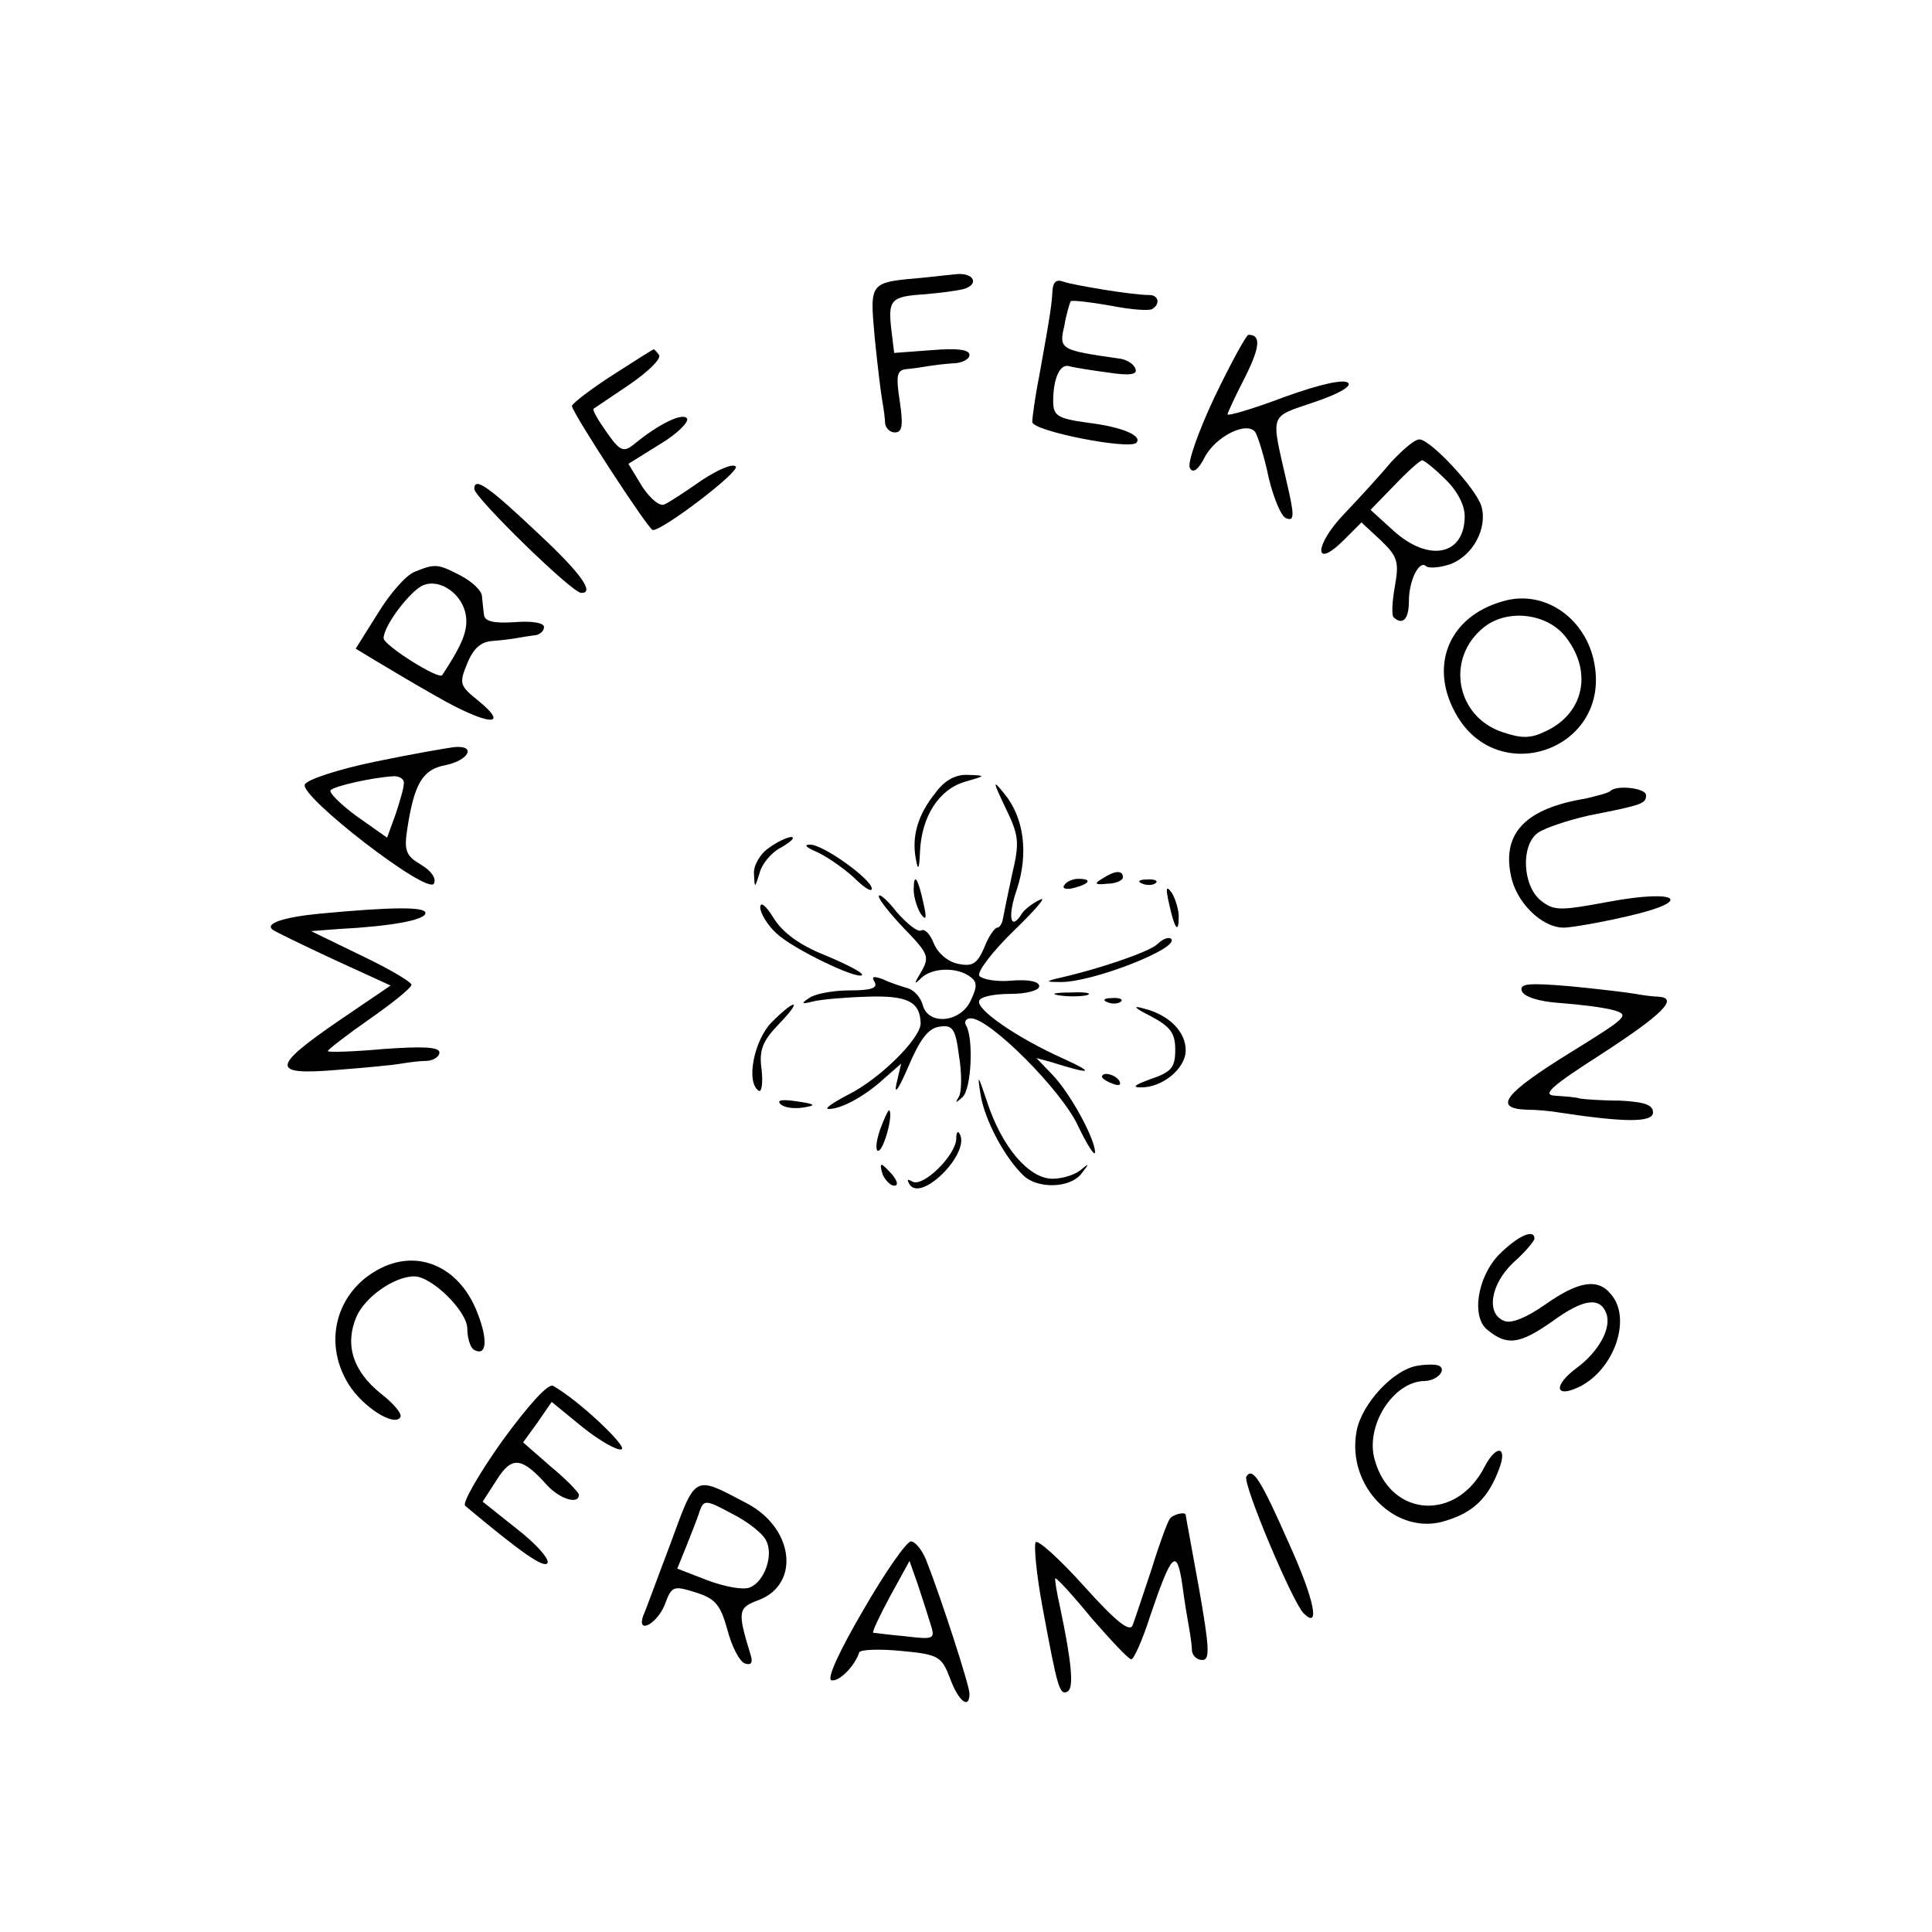 <?xml version="1.0" standalone="no"?>
<!DOCTYPE svg PUBLIC "-//W3C//DTD SVG 20010904//EN"
 "http://www.w3.org/TR/2001/REC-SVG-20010904/DTD/svg10.dtd">
<svg version="1.0" xmlns="http://www.w3.org/2000/svg"
 width="277pt" height="277pt" viewBox="0 0 277 277"
 preserveAspectRatio="xMidYMid meet">
<g transform="translate(0,277) scale(0.1,-0.1)"
fill="#000000" stroke="none">
<path d="M1325 2372 c-79 -7 -78 -5 -71 -85 4 -40 9 -81 11 -92 2 -11 4 -26 4
-32 1 -7 7 -13 14 -13 11 0 12 11 7 45 -6 39 -4 45 12 46 10 1 23 3 28 4 6 1
21 3 35 4 14 0 25 6 25 12 0 8 -18 10 -54 7 l-54 -4 -4 33 c-5 43 -1 48 47 51
22 2 48 5 58 8 21 7 13 23 -11 21 -9 -1 -30 -3 -47 -5z"/>
<path d="M1509 2354 c-1 -19 -2 -29 -19 -123 -6 -30 -10 -60 -10 -66 0 -13
138 -40 149 -30 10 10 -20 23 -70 29 -43 6 -49 10 -49 31 0 33 10 54 23 50 7
-2 32 -6 55 -9 32 -5 43 -3 40 5 -2 7 -13 14 -24 15 -84 12 -86 13 -78 47 3
18 8 33 9 35 2 2 27 -1 56 -6 30 -6 57 -8 61 -5 12 7 9 20 -4 20 -25 0 -108
14 -123 19 -10 4 -15 0 -16 -12z"/>
<path d="M1741 2200 c-23 -49 -39 -94 -35 -101 4 -8 12 -3 21 15 16 31 62 53
73 36 4 -7 13 -36 19 -65 7 -29 18 -56 25 -58 12 -5 12 4 1 51 -23 101 -26 93
38 115 36 12 55 23 50 28 -6 6 -41 -2 -91 -20 -45 -17 -82 -28 -82 -25 0 2 11
26 25 53 22 44 23 61 5 61 -3 0 -25 -40 -49 -90z"/>
<path d="M878 2232 c-31 -20 -57 -40 -58 -44 0 -9 110 -178 116 -178 15 0 124
83 119 91 -4 5 -25 -4 -48 -19 -23 -16 -47 -32 -54 -35 -6 -4 -20 7 -32 25
l-20 33 45 28 c25 15 42 32 39 37 -6 9 -41 -8 -76 -37 -15 -12 -20 -10 -39 17
-12 17 -21 32 -19 34 2 1 25 17 52 35 26 18 45 36 42 42 -4 5 -7 9 -8 8 -1 0
-28 -17 -59 -37z"/>
<path d="M1995 2108 c-15 -18 -46 -52 -68 -75 -43 -45 -44 -81 0 -37 l25 25
28 -26 c24 -23 26 -31 20 -65 -4 -22 -5 -42 -2 -45 13 -12 22 -3 22 23 0 30
15 60 25 50 4 -3 19 -2 34 3 33 12 54 52 45 83 -7 25 -73 96 -89 96 -7 0 -24
-15 -40 -32z m77 -25 c17 -16 28 -37 28 -53 0 -56 -51 -67 -102 -21 l-33 30
34 35 c19 20 37 36 40 36 3 0 18 -12 33 -27z"/>
<path d="M680 2069 c0 -12 139 -148 153 -149 20 -1 1 27 -59 83 -74 70 -94 84
-94 66z"/>
<path d="M594 1950 c-12 -5 -35 -31 -52 -59 l-32 -51 23 -14 c12 -7 53 -32 92
-54 73 -42 109 -46 60 -6 -26 21 -27 24 -15 53 9 22 20 31 36 32 13 1 29 3 34
4 6 1 17 3 25 4 8 0 15 6 15 12 0 6 -17 9 -42 7 -29 -2 -43 1 -44 10 -1 6 -2
19 -3 27 0 8 -14 21 -31 30 -33 17 -36 17 -66 5z m74 -63 c3 -21 -5 -41 -34
-85 -5 -7 -84 43 -84 53 0 18 39 69 57 76 25 10 57 -14 61 -44z"/>
<path d="M2155 1908 c-79 -22 -108 -95 -65 -166 61 -100 213 -47 197 70 -9 69
-71 114 -132 96z m88 -49 c41 -50 29 -111 -26 -137 -22 -11 -35 -11 -62 -2
-68 22 -83 107 -27 151 33 26 88 20 115 -12z"/>
<path d="M538 1678 c-53 -11 -99 -26 -101 -33 -7 -17 175 -158 185 -142 4 7
-3 18 -18 27 -22 13 -25 20 -20 52 10 65 22 85 55 91 33 7 44 28 14 26 -10 -1
-62 -10 -115 -21z m41 -31 c0 -7 -6 -27 -12 -45 l-12 -33 -44 31 c-23 17 -40
34 -37 37 5 6 59 18 89 20 9 1 17 -4 16 -10z"/>
<path d="M1341 1633 c-25 -31 -34 -62 -28 -94 3 -18 5 -16 6 9 2 51 27 90 64
101 31 9 31 9 5 10 -18 1 -34 -8 -47 -26z"/>
<path d="M1442 1611 c19 -39 20 -49 9 -95 -6 -28 -12 -57 -13 -63 -1 -7 -5
-13 -8 -13 -4 0 -13 -13 -19 -29 -10 -23 -17 -27 -37 -23 -15 3 -29 15 -35 29
-5 13 -13 22 -18 19 -5 -3 -20 9 -35 26 -14 18 -26 28 -26 23 0 -5 17 -26 37
-47 34 -35 36 -40 24 -61 -11 -18 -11 -20 0 -9 15 14 48 16 68 3 12 -8 13 -14
3 -35 -14 -32 -61 -37 -69 -7 -3 11 -12 21 -21 24 -10 3 -26 8 -36 13 -14 5
-17 4 -12 -4 5 -9 -6 -12 -36 -12 -24 0 -50 -5 -58 -11 -12 -8 -11 -9 5 -5 11
3 46 6 78 7 58 2 76 -7 77 -38 0 -22 -59 -80 -103 -102 -23 -12 -36 -21 -29
-21 19 0 53 19 80 44 l24 21 -7 -30 c-3 -16 4 -5 17 25 17 40 29 56 45 58 19
3 23 -3 28 -42 4 -24 4 -51 0 -58 -6 -10 -5 -10 5 -1 13 12 16 85 5 103 -3 5
0 10 7 10 27 0 131 -104 154 -155 13 -27 24 -44 24 -37 0 19 -35 84 -61 111
l-23 24 22 -6 c57 -18 63 -16 17 5 -67 30 -126 71 -121 83 1 6 22 10 44 10 24
0 42 5 42 11 0 7 -16 10 -40 8 -22 -2 -42 2 -46 7 -3 6 19 35 50 65 31 30 48
50 37 44 -11 -5 -23 -15 -26 -20 -16 -26 -21 -5 -7 35 17 52 10 103 -18 137
-17 21 -17 19 2 -21z"/>
<path d="M2309 1636 c-3 -3 -19 -7 -36 -11 -85 -14 -119 -49 -107 -109 7 -39
44 -76 76 -76 10 0 51 7 90 16 98 22 76 40 -26 21 -70 -13 -78 -13 -97 2 -26
21 -29 79 -4 97 10 7 43 18 74 25 77 15 81 17 81 29 0 10 -42 15 -51 6z"/>
<path d="M1102 1554 c-12 -8 -22 -25 -21 -37 1 -21 1 -21 8 1 3 13 17 30 31
37 14 8 20 14 15 15 -6 0 -21 -7 -33 -16z"/>
<path d="M1170 1549 c14 -6 37 -22 53 -36 15 -15 27 -23 27 -17 -1 14 -71 64
-89 63 -9 0 -5 -4 9 -10z"/>
<path d="M1580 1510 c-12 -7 -10 -9 8 -7 12 0 22 5 22 9 0 11 -12 10 -30 -2z"/>
<path d="M1310 1494 c0 -10 5 -26 10 -34 8 -11 9 -7 4 15 -8 37 -14 45 -14 19z"/>
<path d="M1526 1501 c-4 -5 3 -7 14 -4 23 6 26 13 6 13 -8 0 -17 -4 -20 -9z"/>
<path d="M1638 1503 c7 -3 16 -2 19 1 4 3 -2 6 -13 5 -11 0 -14 -3 -6 -6z"/>
<path d="M1676 1475 c8 -37 14 -45 14 -19 0 10 -5 26 -10 34 -8 11 -9 7 -4
-15z"/>
<path d="M1090 1469 c0 -8 10 -25 23 -37 23 -22 116 -67 123 -60 2 3 -21 15
-52 28 -38 15 -62 33 -75 54 -11 18 -19 24 -19 15z"/>
<path d="M458 1460 c-51 -5 -79 -14 -67 -23 2 -2 41 -21 86 -42 l83 -38 -75
-51 c-96 -66 -97 -78 -2 -70 39 3 81 7 92 9 11 2 28 4 38 4 9 1 17 6 17 12 0
8 -24 9 -80 5 -44 -4 -80 -5 -80 -3 0 2 27 23 60 46 33 23 60 45 60 49 0 4
-32 23 -72 42 l-72 35 39 3 c77 4 125 13 125 23 0 9 -46 9 -152 -1z"/>
<path d="M1659 1416 c-12 -11 -85 -36 -144 -49 -16 -4 -15 -5 5 -5 45 -1 173
49 159 62 -3 3 -12 0 -20 -8z"/>
<path d="M2182 1349 c3 -8 24 -15 54 -17 27 -2 61 -6 76 -10 26 -7 22 -10 -62
-62 -92 -57 -110 -79 -62 -81 15 0 36 -2 47 -4 92 -14 135 -15 135 0 0 11 -12
15 -47 17 -27 0 -52 2 -58 3 -5 2 -21 3 -35 4 -20 1 -7 13 68 61 86 56 109 79
80 81 -7 0 -22 2 -33 4 -11 2 -53 7 -94 11 -59 5 -73 4 -69 -7z"/>
<path d="M1518 1343 c12 -2 30 -2 40 0 9 3 -1 5 -23 4 -22 0 -30 -2 -17 -4z"/>
<path d="M1588 1333 c7 -3 16 -2 19 1 4 3 -2 6 -13 5 -11 0 -14 -3 -6 -6z"/>
<path d="M1106 1304 c-25 -26 -37 -86 -18 -98 4 -2 6 11 4 30 -4 28 1 41 24
65 35 36 26 39 -10 3z"/>
<path d="M1650 1313 c28 -15 35 -24 35 -48 0 -25 -5 -32 -35 -42 -22 -8 -28
-12 -15 -12 31 -1 65 27 65 53 0 27 -24 51 -60 60 -17 5 -14 1 10 -11z"/>
<path d="M1406 1200 c6 -36 34 -89 61 -115 20 -20 68 -19 84 3 11 14 11 15 -1
5 -8 -7 -26 -13 -41 -13 -34 0 -73 46 -94 111 -13 39 -14 40 -9 9z"/>
<path d="M1580 1226 c0 -2 7 -7 16 -10 8 -3 12 -2 9 4 -6 10 -25 14 -25 6z"/>
<path d="M1119 1187 c5 -5 19 -7 32 -5 20 3 19 5 -9 9 -20 3 -29 2 -23 -4z"/>
<path d="M1262 1151 c-6 -17 -7 -31 -3 -31 8 0 22 52 16 58 -1 2 -7 -11 -13
-27z"/>
<path d="M1371 1137 c-1 -24 -48 -70 -63 -61 -7 4 -8 3 -4 -4 16 -26 84 41 73
70 -3 8 -6 6 -6 -5z"/>
<path d="M1266 1085 c4 -8 11 -15 16 -15 6 0 5 6 -2 15 -7 8 -14 15 -16 15 -2
0 -1 -7 2 -15z"/>
<path d="M2149 971 c-31 -32 -40 -90 -16 -108 28 -23 46 -20 92 12 45 33 69
36 78 12 8 -21 -11 -55 -42 -78 -34 -25 -32 -44 2 -28 51 24 77 98 47 133 -19
24 -47 19 -94 -14 -27 -19 -49 -28 -59 -24 -27 10 -20 53 13 84 17 15 30 31
30 34 0 15 -24 4 -51 -23z"/>
<path d="M553 955 c-68 -29 -93 -106 -53 -170 20 -32 65 -61 74 -47 3 5 -10
20 -28 34 -40 32 -52 70 -35 110 12 28 54 58 83 58 25 0 76 -50 76 -75 0 -13
4 -26 9 -30 19 -11 21 14 5 54 -24 61 -78 88 -131 66z"/>
<path d="M2033 812 c-35 -5 -81 -55 -88 -94 -15 -80 58 -152 129 -128 39 12
60 33 75 73 13 33 -3 37 -20 5 -40 -80 -135 -74 -158 9 -14 48 26 112 71 113
18 0 33 16 21 22 -5 2 -18 2 -30 0z"/>
<path d="M720 704 c-34 -48 -58 -90 -53 -93 80 -67 113 -90 118 -82 3 6 -17
28 -44 49 l-49 39 20 31 c22 35 36 33 72 -7 18 -20 46 -29 46 -14 0 3 -18 22
-40 40 l-40 35 21 29 20 29 44 -36 c25 -20 50 -34 56 -32 10 3 -62 71 -98 91
-7 4 -35 -27 -73 -79z"/>
<path d="M1787 653 c-6 -9 66 -180 82 -196 24 -24 16 18 -20 98 -42 95 -53
112 -62 98z"/>
<path d="M961 556 c-19 -50 -36 -97 -39 -103 -9 -27 20 -11 31 16 10 27 12 28
44 18 29 -9 36 -18 46 -54 6 -23 17 -45 25 -48 9 -3 12 1 8 13 -19 62 -18 67
12 78 60 23 50 104 -18 139 -76 40 -72 42 -109 -59z m137 6 c12 -21 -2 -60
-23 -68 -9 -4 -36 1 -60 10 l-44 17 13 32 c7 18 16 40 19 50 6 17 9 17 46 -3
22 -11 44 -28 49 -38z"/>
<path d="M1677 592 c-3 -4 -15 -36 -26 -72 -12 -36 -24 -72 -27 -80 -4 -11
-24 5 -69 55 -35 39 -66 67 -70 64 -3 -4 1 -47 10 -95 21 -113 24 -126 36
-119 9 6 5 44 -11 120 -5 22 -8 41 -7 42 2 1 25 -24 52 -57 28 -32 53 -59 57
-59 3 -1 16 27 27 62 31 91 38 98 46 46 3 -24 8 -53 10 -64 2 -11 4 -26 4 -32
1 -7 7 -13 15 -13 11 0 10 18 -5 103 -10 56 -19 103 -19 105 0 5 -19 1 -23 -6z"/>
<path d="M1238 462 c-34 -58 -53 -99 -46 -101 10 -3 33 19 40 40 2 4 29 5 60
2 54 -5 58 -8 70 -39 12 -33 28 -46 28 -22 0 11 -40 135 -62 191 -6 15 -16 27
-22 27 -6 0 -37 -44 -68 -98z m96 -20 c7 -22 6 -23 -36 -18 -23 2 -44 5 -46 5
-2 1 9 24 24 52 l28 51 12 -34 c6 -18 14 -43 18 -56z"/>
</g>
</svg>
